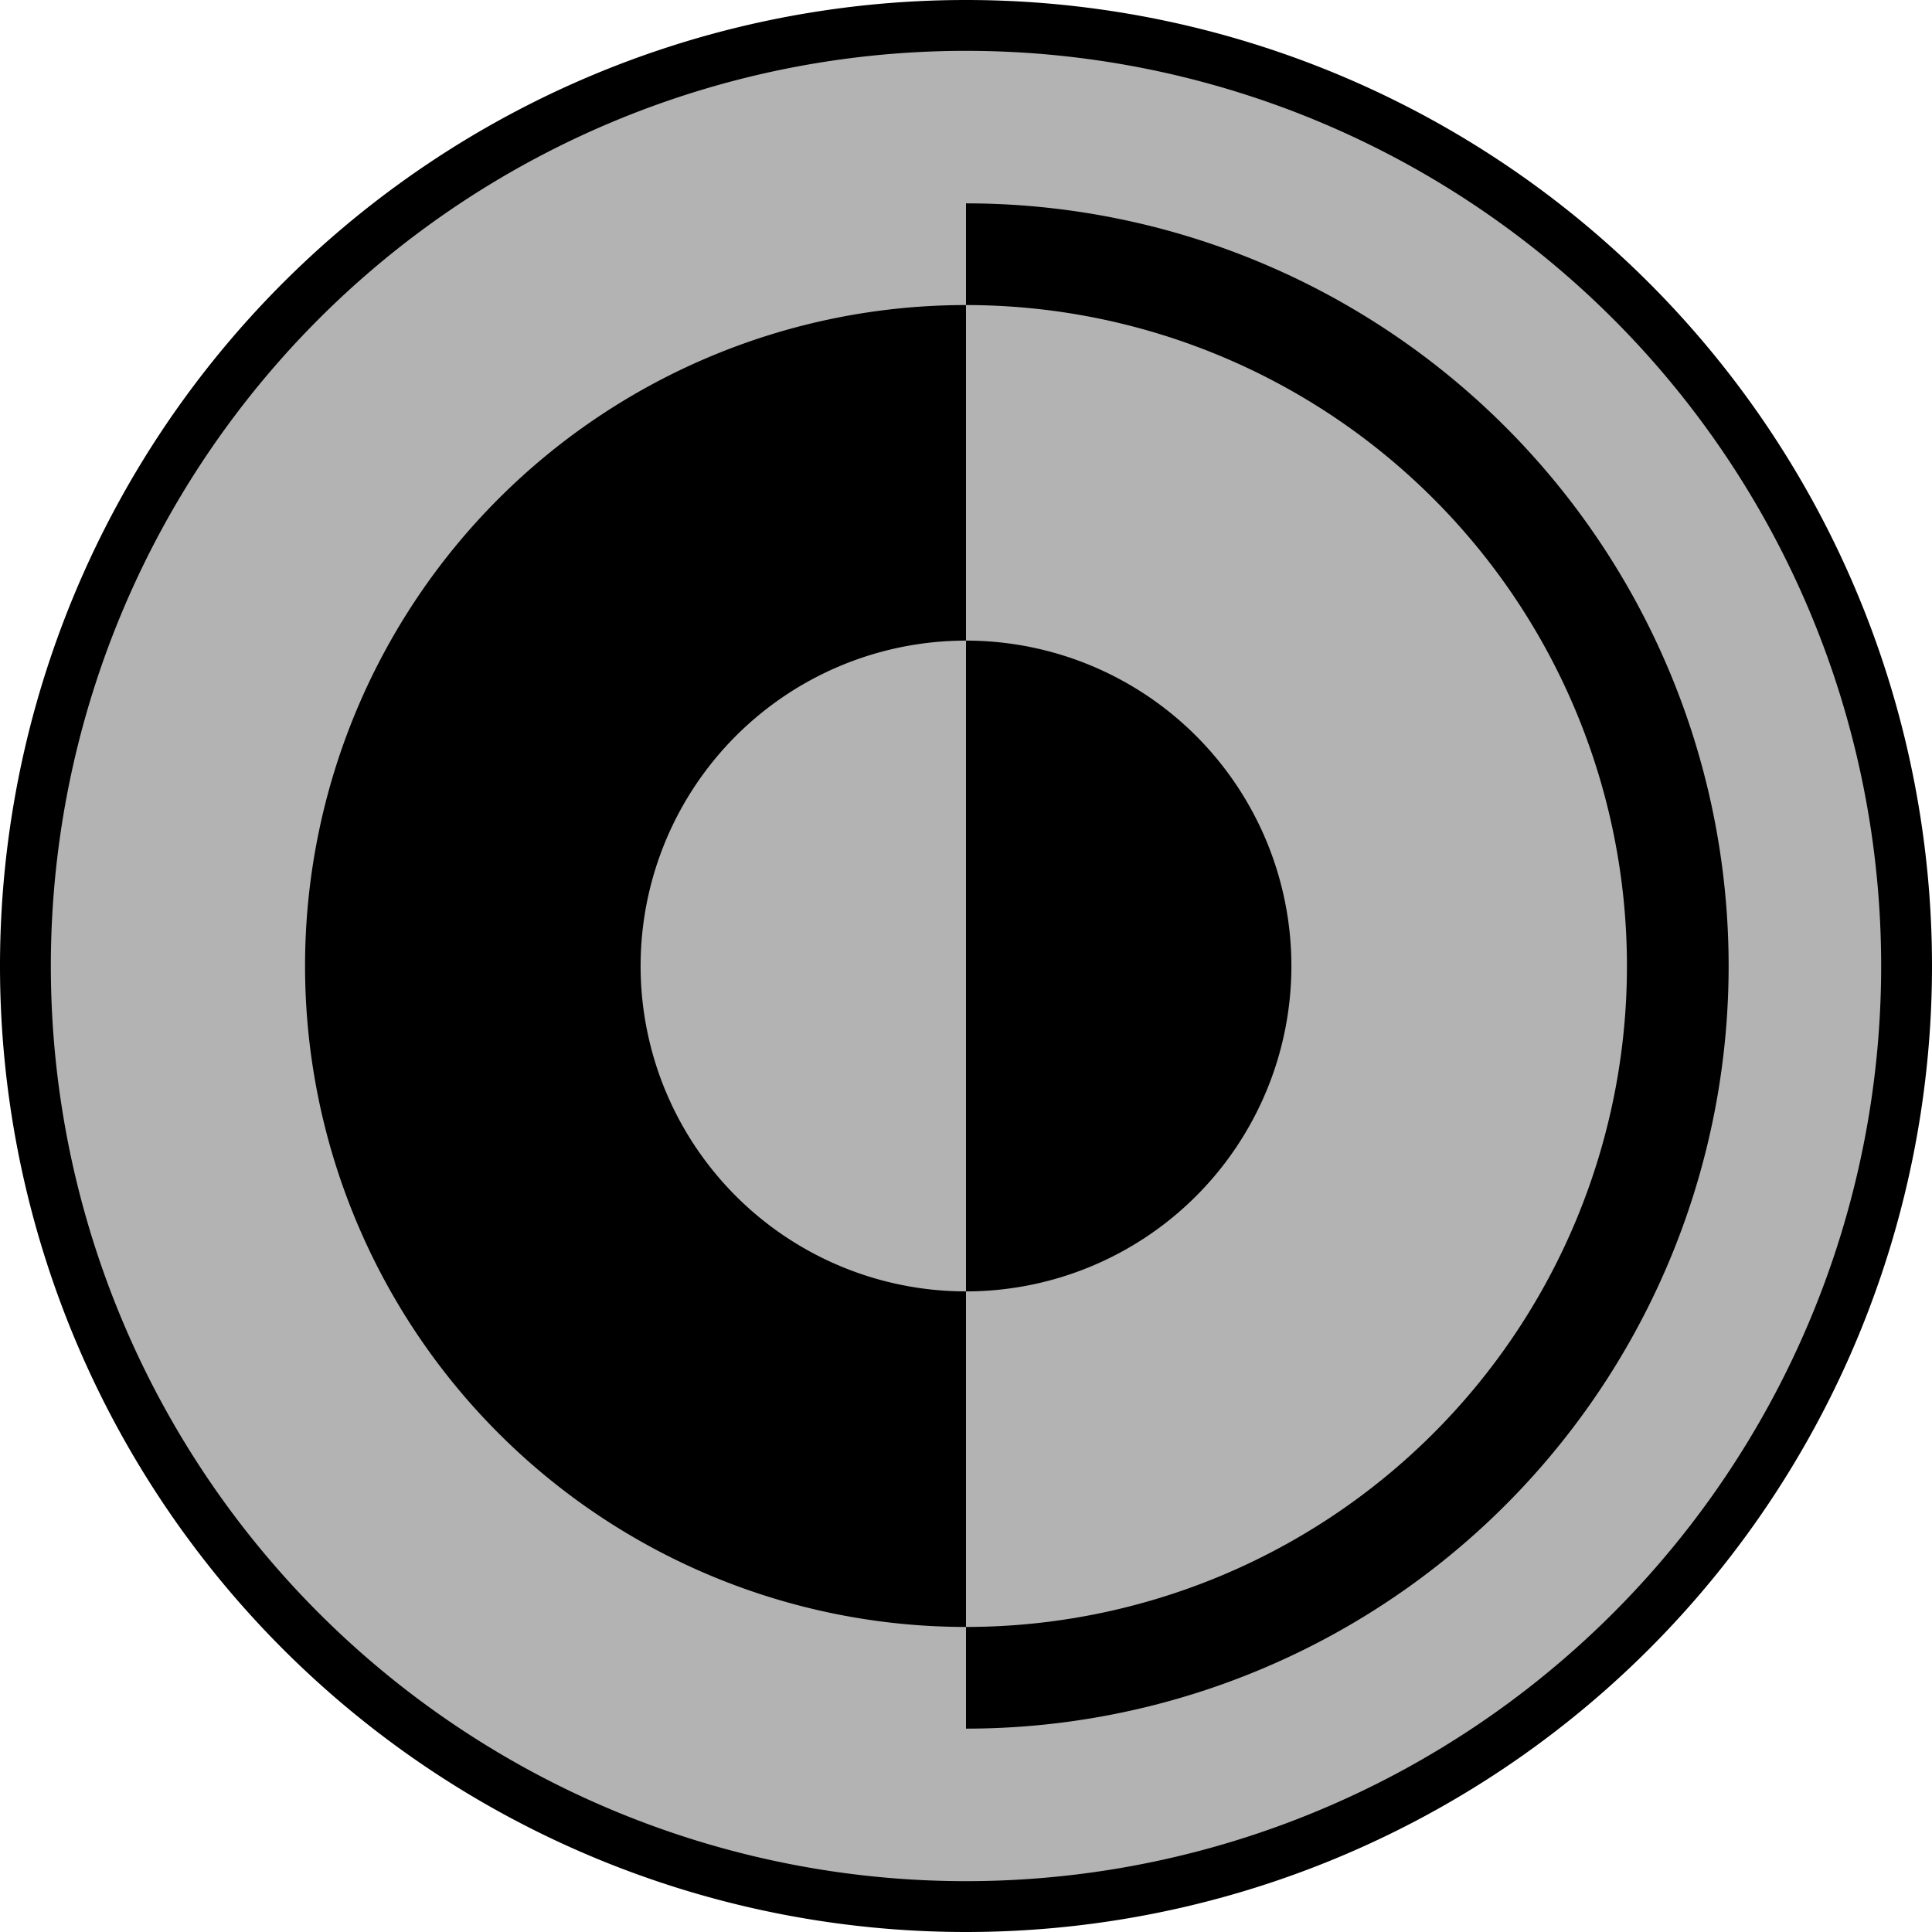 <svg xmlns="http://www.w3.org/2000/svg" viewBox="0 0 19 19">
	<path d="m 9.5 3 v -1 a 1 1 0 0 1 0 15 v -1 a 1 1 0 0 0 0 -13 a 1 1 0 0 0 0 13 v -3.3 a 1 1 0 0 1 0 -6.4 a 1 1 0 0 1 0 6.4 z m 0 -3 a 1 1 0 0 0 0 19 a 1 1 0 0 0 0 -19 v 0.5 a 1 1 0 0 1 0 18 a 1 1 0 0 1 0 -18 z" />
	<circle cx="9.5" cy="9.5" r="9.25" fill-opacity="0.3" />
</svg>